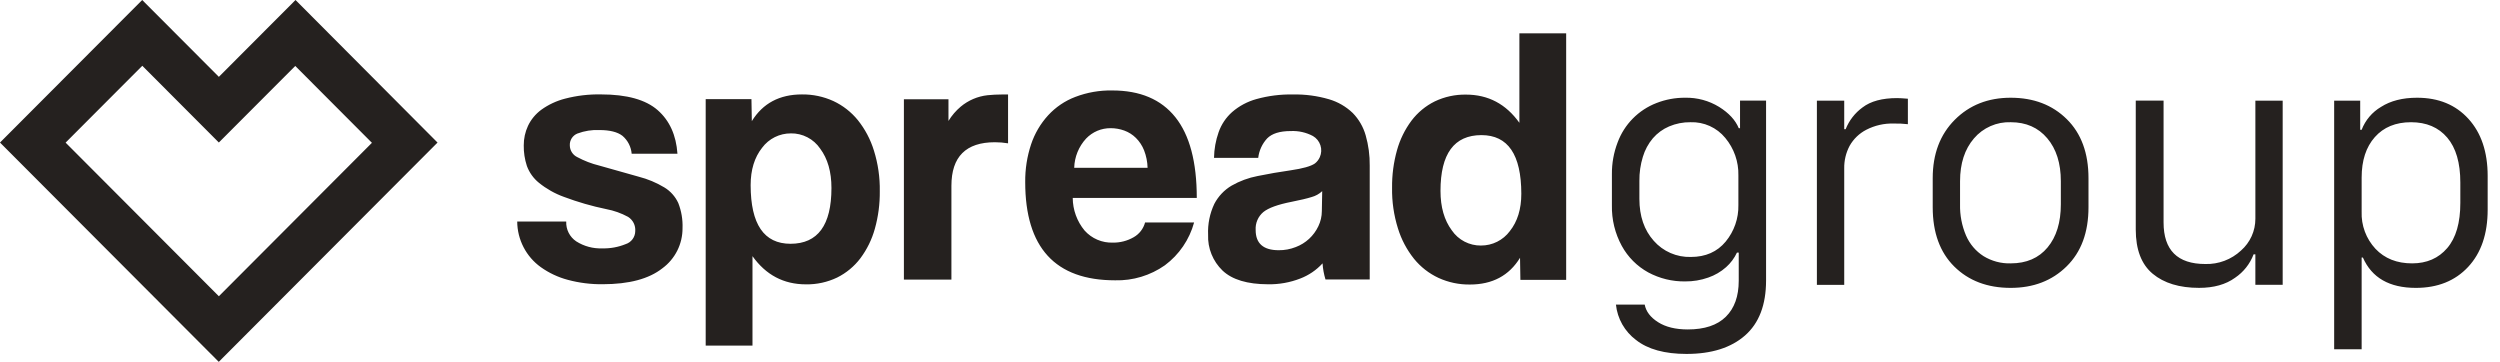 <svg class="svg-logo" viewBox="0 0 152 22"><path d="M13.307 4.672L8.646 0L0 8.667L0.005 8.672L13.301 22L26.602 8.668L17.968 0L13.307 4.672ZM13.307 18.012L3.989 8.672L8.652 3.999L13.306 8.665L17.952 4.01L22.613 8.683L13.307 18.012ZM38.407 9.359C38.39 9.147 38.332 8.94 38.235 8.75C38.138 8.561 38.004 8.392 37.842 8.255C37.541 8.025 37.076 7.907 36.45 7.907C35.992 7.885 35.534 7.958 35.103 8.12C34.961 8.178 34.84 8.279 34.758 8.409C34.676 8.539 34.636 8.691 34.645 8.844C34.647 8.994 34.691 9.14 34.772 9.265C34.853 9.391 34.968 9.492 35.103 9.555C35.522 9.78 35.967 9.951 36.428 10.065L38.832 10.743C39.382 10.884 39.909 11.104 40.397 11.398C40.766 11.622 41.059 11.952 41.24 12.345C41.43 12.831 41.517 13.348 41.498 13.869C41.501 14.344 41.392 14.813 41.179 15.238C40.966 15.662 40.656 16.031 40.273 16.312C39.456 16.956 38.249 17.279 36.65 17.281C35.93 17.29 35.211 17.2 34.515 17.012C33.93 16.856 33.377 16.596 32.884 16.245C32.442 15.929 32.082 15.513 31.832 15.03C31.582 14.548 31.45 14.014 31.447 13.47H34.426C34.416 13.707 34.467 13.941 34.573 14.152C34.68 14.363 34.839 14.543 35.035 14.675C35.509 14.976 36.063 15.124 36.623 15.101C37.107 15.114 37.588 15.026 38.036 14.844C38.205 14.791 38.352 14.686 38.458 14.545C38.563 14.403 38.621 14.232 38.623 14.055C38.636 13.885 38.603 13.713 38.527 13.56C38.45 13.407 38.333 13.278 38.188 13.186C37.774 12.961 37.327 12.802 36.864 12.715C35.986 12.534 35.124 12.285 34.286 11.97C33.735 11.771 33.221 11.482 32.766 11.113C32.434 10.844 32.181 10.49 32.034 10.088C31.902 9.685 31.837 9.262 31.844 8.838C31.842 8.429 31.929 8.026 32.101 7.655C32.284 7.266 32.564 6.929 32.91 6.674C33.346 6.36 33.838 6.13 34.358 5.997C35.07 5.812 35.803 5.726 36.538 5.74C38.109 5.74 39.259 6.059 39.987 6.697C40.714 7.336 41.111 8.222 41.189 9.347H38.407V9.358V9.359ZM57.846 17.001V11.297C57.846 9.527 58.73 8.648 60.491 8.648C60.758 8.648 61.026 8.67 61.29 8.714V5.745H60.91C60.614 5.745 60.323 5.761 60.044 5.789C59.443 5.855 58.876 6.097 58.412 6.484C58.118 6.732 57.867 7.025 57.667 7.353V6.037H54.957V17L57.846 17.001ZM72.764 12.028C72.764 9.843 72.329 8.212 71.462 7.126C70.593 6.039 69.315 5.5 67.626 5.5C66.859 5.485 66.096 5.618 65.379 5.892C64.748 6.131 64.181 6.516 63.725 7.013C63.261 7.521 62.909 8.12 62.691 8.773C62.445 9.513 62.325 10.289 62.333 11.07C62.333 15.053 64.156 17.044 67.8 17.043C68.881 17.071 69.942 16.751 70.825 16.129C71.693 15.484 72.318 14.566 72.602 13.524H69.621C69.571 13.713 69.483 13.891 69.363 14.046C69.243 14.201 69.093 14.33 68.922 14.426C68.54 14.645 68.106 14.758 67.665 14.751C67.341 14.763 67.019 14.703 66.722 14.576C66.424 14.449 66.159 14.258 65.943 14.017C65.481 13.459 65.226 12.758 65.222 12.033H72.764V12.028ZM65.312 10.195C65.332 9.537 65.588 8.909 66.034 8.425C66.227 8.223 66.46 8.062 66.717 7.953C66.975 7.845 67.252 7.79 67.532 7.793C67.812 7.793 68.091 7.842 68.354 7.937C68.62 8.033 68.863 8.186 69.064 8.386C69.28 8.6 69.449 8.858 69.561 9.142C69.692 9.48 69.764 9.839 69.773 10.201H65.312V10.196L65.312 10.195ZM83.279 17.002V10.07C83.287 9.448 83.204 8.829 83.034 8.232C82.889 7.719 82.619 7.251 82.246 6.87C81.84 6.48 81.345 6.193 80.804 6.035C80.093 5.827 79.354 5.729 78.613 5.744C77.862 5.729 77.113 5.823 76.389 6.024C75.844 6.174 75.34 6.443 74.913 6.813C74.539 7.146 74.256 7.568 74.091 8.041C73.915 8.542 73.821 9.068 73.812 9.598H76.5C76.551 9.157 76.741 8.742 77.042 8.416C77.333 8.12 77.808 7.968 78.479 7.968C78.947 7.946 79.412 8.05 79.826 8.27C80.042 8.395 80.204 8.595 80.281 8.832C80.359 9.068 80.346 9.326 80.245 9.553C80.178 9.704 80.076 9.838 79.947 9.938C79.696 10.113 79.204 10.247 78.477 10.354C77.803 10.45 77.132 10.566 76.465 10.702C75.907 10.809 75.37 11.007 74.877 11.289C74.433 11.553 74.072 11.935 73.832 12.392C73.554 12.98 73.424 13.626 73.453 14.275C73.437 14.679 73.507 15.082 73.659 15.456C73.81 15.831 74.039 16.169 74.33 16.45C74.916 17.004 75.839 17.282 77.096 17.284C77.765 17.296 78.429 17.178 79.052 16.936C79.571 16.738 80.036 16.422 80.411 16.012C80.433 16.345 80.493 16.674 80.59 16.993H83.279V17.002ZM80.368 12.832C80.368 13.153 80.294 13.469 80.155 13.757C79.878 14.341 79.385 14.795 78.78 15.022C78.45 15.152 78.1 15.217 77.746 15.213C76.813 15.213 76.344 14.803 76.344 13.985C76.331 13.779 76.367 13.572 76.448 13.383C76.529 13.193 76.654 13.025 76.812 12.892C77.125 12.64 77.695 12.434 78.523 12.271C79.054 12.165 79.461 12.07 79.747 11.98C79.987 11.915 80.208 11.792 80.39 11.622L80.368 12.832ZM95.223 17.001V2.026H92.379V7.467C91.563 6.324 90.483 5.752 89.131 5.752C88.475 5.741 87.824 5.883 87.232 6.166C86.676 6.441 86.192 6.843 85.817 7.338C85.416 7.876 85.118 8.484 84.938 9.131C84.73 9.875 84.629 10.645 84.638 11.417C84.624 12.254 84.745 13.088 84.995 13.887C85.202 14.56 85.534 15.187 85.973 15.736C86.375 16.231 86.883 16.627 87.461 16.896C88.06 17.17 88.713 17.308 89.372 17.299C90.736 17.299 91.752 16.759 92.418 15.674L92.44 17.014H95.224L95.223 17.001ZM90.048 14.929C89.698 14.934 89.353 14.851 89.042 14.69C88.732 14.529 88.466 14.293 88.269 14.004C87.811 13.388 87.582 12.589 87.582 11.606C87.582 9.348 88.412 8.218 90.07 8.215C91.686 8.215 92.494 9.403 92.496 11.779C92.496 12.714 92.262 13.471 91.797 14.053C91.594 14.326 91.33 14.547 91.026 14.699C90.722 14.851 90.387 14.929 90.047 14.928M42.906 6.036V21.013H45.751V15.574C46.567 16.717 47.646 17.288 48.999 17.288C49.656 17.3 50.306 17.158 50.899 16.874C51.454 16.598 51.938 16.197 52.312 15.703C52.714 15.164 53.011 14.557 53.191 13.909C53.399 13.166 53.5 12.396 53.491 11.624C53.505 10.787 53.384 9.952 53.134 9.153C52.927 8.481 52.596 7.853 52.157 7.304C51.755 6.81 51.246 6.413 50.669 6.144C50.069 5.87 49.416 5.733 48.757 5.741C47.394 5.741 46.378 6.283 45.711 7.366L45.688 6.027H42.906V6.036ZM48.087 8.109C48.437 8.104 48.782 8.186 49.092 8.348C49.403 8.509 49.668 8.745 49.865 9.034C50.324 9.65 50.553 10.449 50.552 11.432C50.552 13.69 49.723 14.82 48.065 14.822C46.449 14.822 45.641 13.634 45.639 11.258C45.639 10.323 45.874 9.566 46.337 8.983C46.54 8.71 46.804 8.489 47.108 8.337C47.413 8.186 47.748 8.108 48.088 8.11M102.617 20.03C103.639 20.03 104.412 19.773 104.933 19.256C105.454 18.74 105.715 18.012 105.715 17.071V15.357H105.607C105.45 15.694 105.225 15.996 104.947 16.243C104.631 16.524 104.263 16.738 103.863 16.876C103.413 17.035 102.938 17.115 102.46 17.11C101.677 17.122 100.903 16.933 100.213 16.562C99.534 16.189 98.977 15.63 98.605 14.951C98.193 14.196 97.986 13.347 98.004 12.488V10.586C97.998 9.928 98.116 9.275 98.351 8.661C98.552 8.117 98.866 7.622 99.273 7.209C99.681 6.796 100.171 6.474 100.712 6.265C101.269 6.047 101.863 5.937 102.461 5.942C103.188 5.927 103.904 6.121 104.524 6.501C105.117 6.872 105.514 7.303 105.716 7.793H105.794V6.117H107.377V17.051C107.377 18.534 106.951 19.649 106.098 20.397C105.244 21.145 104.058 21.519 102.539 21.519C101.211 21.519 100.188 21.236 99.47 20.671C99.13 20.416 98.846 20.093 98.635 19.724C98.425 19.354 98.294 18.944 98.249 18.52H99.998C100.076 18.938 100.347 19.294 100.81 19.588C101.272 19.882 101.875 20.03 102.617 20.03ZM102.783 7.431C102.337 7.425 101.894 7.512 101.483 7.686C101.103 7.848 100.765 8.094 100.495 8.406C100.216 8.737 100.008 9.123 99.885 9.538C99.74 10.011 99.669 10.504 99.675 10.998V12.095C99.675 13.14 99.966 13.989 100.549 14.642C100.829 14.961 101.177 15.215 101.566 15.384C101.956 15.554 102.378 15.635 102.802 15.623C103.701 15.623 104.408 15.31 104.923 14.687C105.437 14.063 105.711 13.275 105.694 12.468V10.665C105.713 9.834 105.43 9.025 104.898 8.387C104.643 8.075 104.319 7.827 103.952 7.661C103.585 7.496 103.185 7.417 102.783 7.431ZM110.467 17.319V6.121H112.129V7.854H112.216C112.426 7.325 112.782 6.866 113.242 6.532C113.737 6.153 114.438 5.964 115.344 5.964C115.481 5.964 115.699 5.977 115.999 6.002V7.551C115.713 7.518 115.426 7.505 115.139 7.511C114.56 7.494 113.987 7.624 113.472 7.889C113.045 8.109 112.692 8.449 112.456 8.868C112.232 9.292 112.119 9.765 112.129 10.245V17.319H110.467ZM122.249 5.942C123.645 5.942 124.781 6.376 125.661 7.245C126.54 8.113 126.98 9.309 126.98 10.831V12.604C126.98 14.126 126.538 15.323 125.651 16.195C124.765 17.067 123.632 17.503 122.249 17.503C120.836 17.503 119.693 17.07 118.819 16.205C117.946 15.339 117.509 14.139 117.509 12.604V10.831C117.509 9.361 117.957 8.179 118.85 7.284C119.742 6.389 120.876 5.942 122.249 5.942ZM119.171 11.017V12.418C119.155 13.074 119.28 13.726 119.538 14.328C119.761 14.84 120.129 15.273 120.599 15.573C121.094 15.876 121.668 16.03 122.249 16.013C123.207 16.013 123.955 15.691 124.493 15.044C125.031 14.397 125.299 13.523 125.299 12.419V11.017C125.299 9.927 125.024 9.056 124.473 8.407C123.923 7.756 123.184 7.431 122.255 7.431C121.832 7.416 121.41 7.496 121.023 7.667C120.635 7.837 120.291 8.093 120.016 8.416C119.453 9.072 119.171 9.939 119.171 11.017ZM138.787 6.119V17.316H137.126V15.464H137.018C136.799 16.045 136.405 16.543 135.889 16.89C135.326 17.297 134.598 17.502 133.705 17.502C132.512 17.502 131.572 17.216 130.885 16.645C130.198 16.073 129.854 15.177 129.854 13.955V6.118H131.545V13.524C131.545 15.209 132.392 16.052 134.086 16.052C134.887 16.074 135.665 15.781 136.252 15.234C136.527 14.993 136.748 14.695 136.899 14.362C137.05 14.028 137.128 13.665 137.127 13.299V6.119H138.787ZM146.881 17.503C145.278 17.503 144.206 16.889 143.665 15.66H143.588V21.235H141.917V6.119H143.5V7.892H143.588C143.812 7.308 144.227 6.818 144.766 6.5C145.348 6.128 146.079 5.942 146.959 5.942C148.262 5.942 149.303 6.37 150.081 7.225C150.86 8.081 151.249 9.237 151.25 10.694V12.751C151.25 14.22 150.854 15.38 150.062 16.229C149.27 17.078 148.21 17.503 146.881 17.503ZM146.657 16.013C147.549 16.013 148.261 15.703 148.792 15.083C149.323 14.462 149.589 13.547 149.588 12.339V11.095C149.588 9.9 149.323 8.991 148.792 8.367C148.261 7.743 147.527 7.431 146.592 7.431C145.657 7.431 144.923 7.734 144.389 8.337C143.854 8.942 143.588 9.76 143.588 10.792V12.869C143.572 13.282 143.639 13.694 143.783 14.082C143.927 14.469 144.147 14.824 144.428 15.127C144.988 15.718 145.731 16.014 146.657 16.013Z" fill="#25211F"></path></svg>